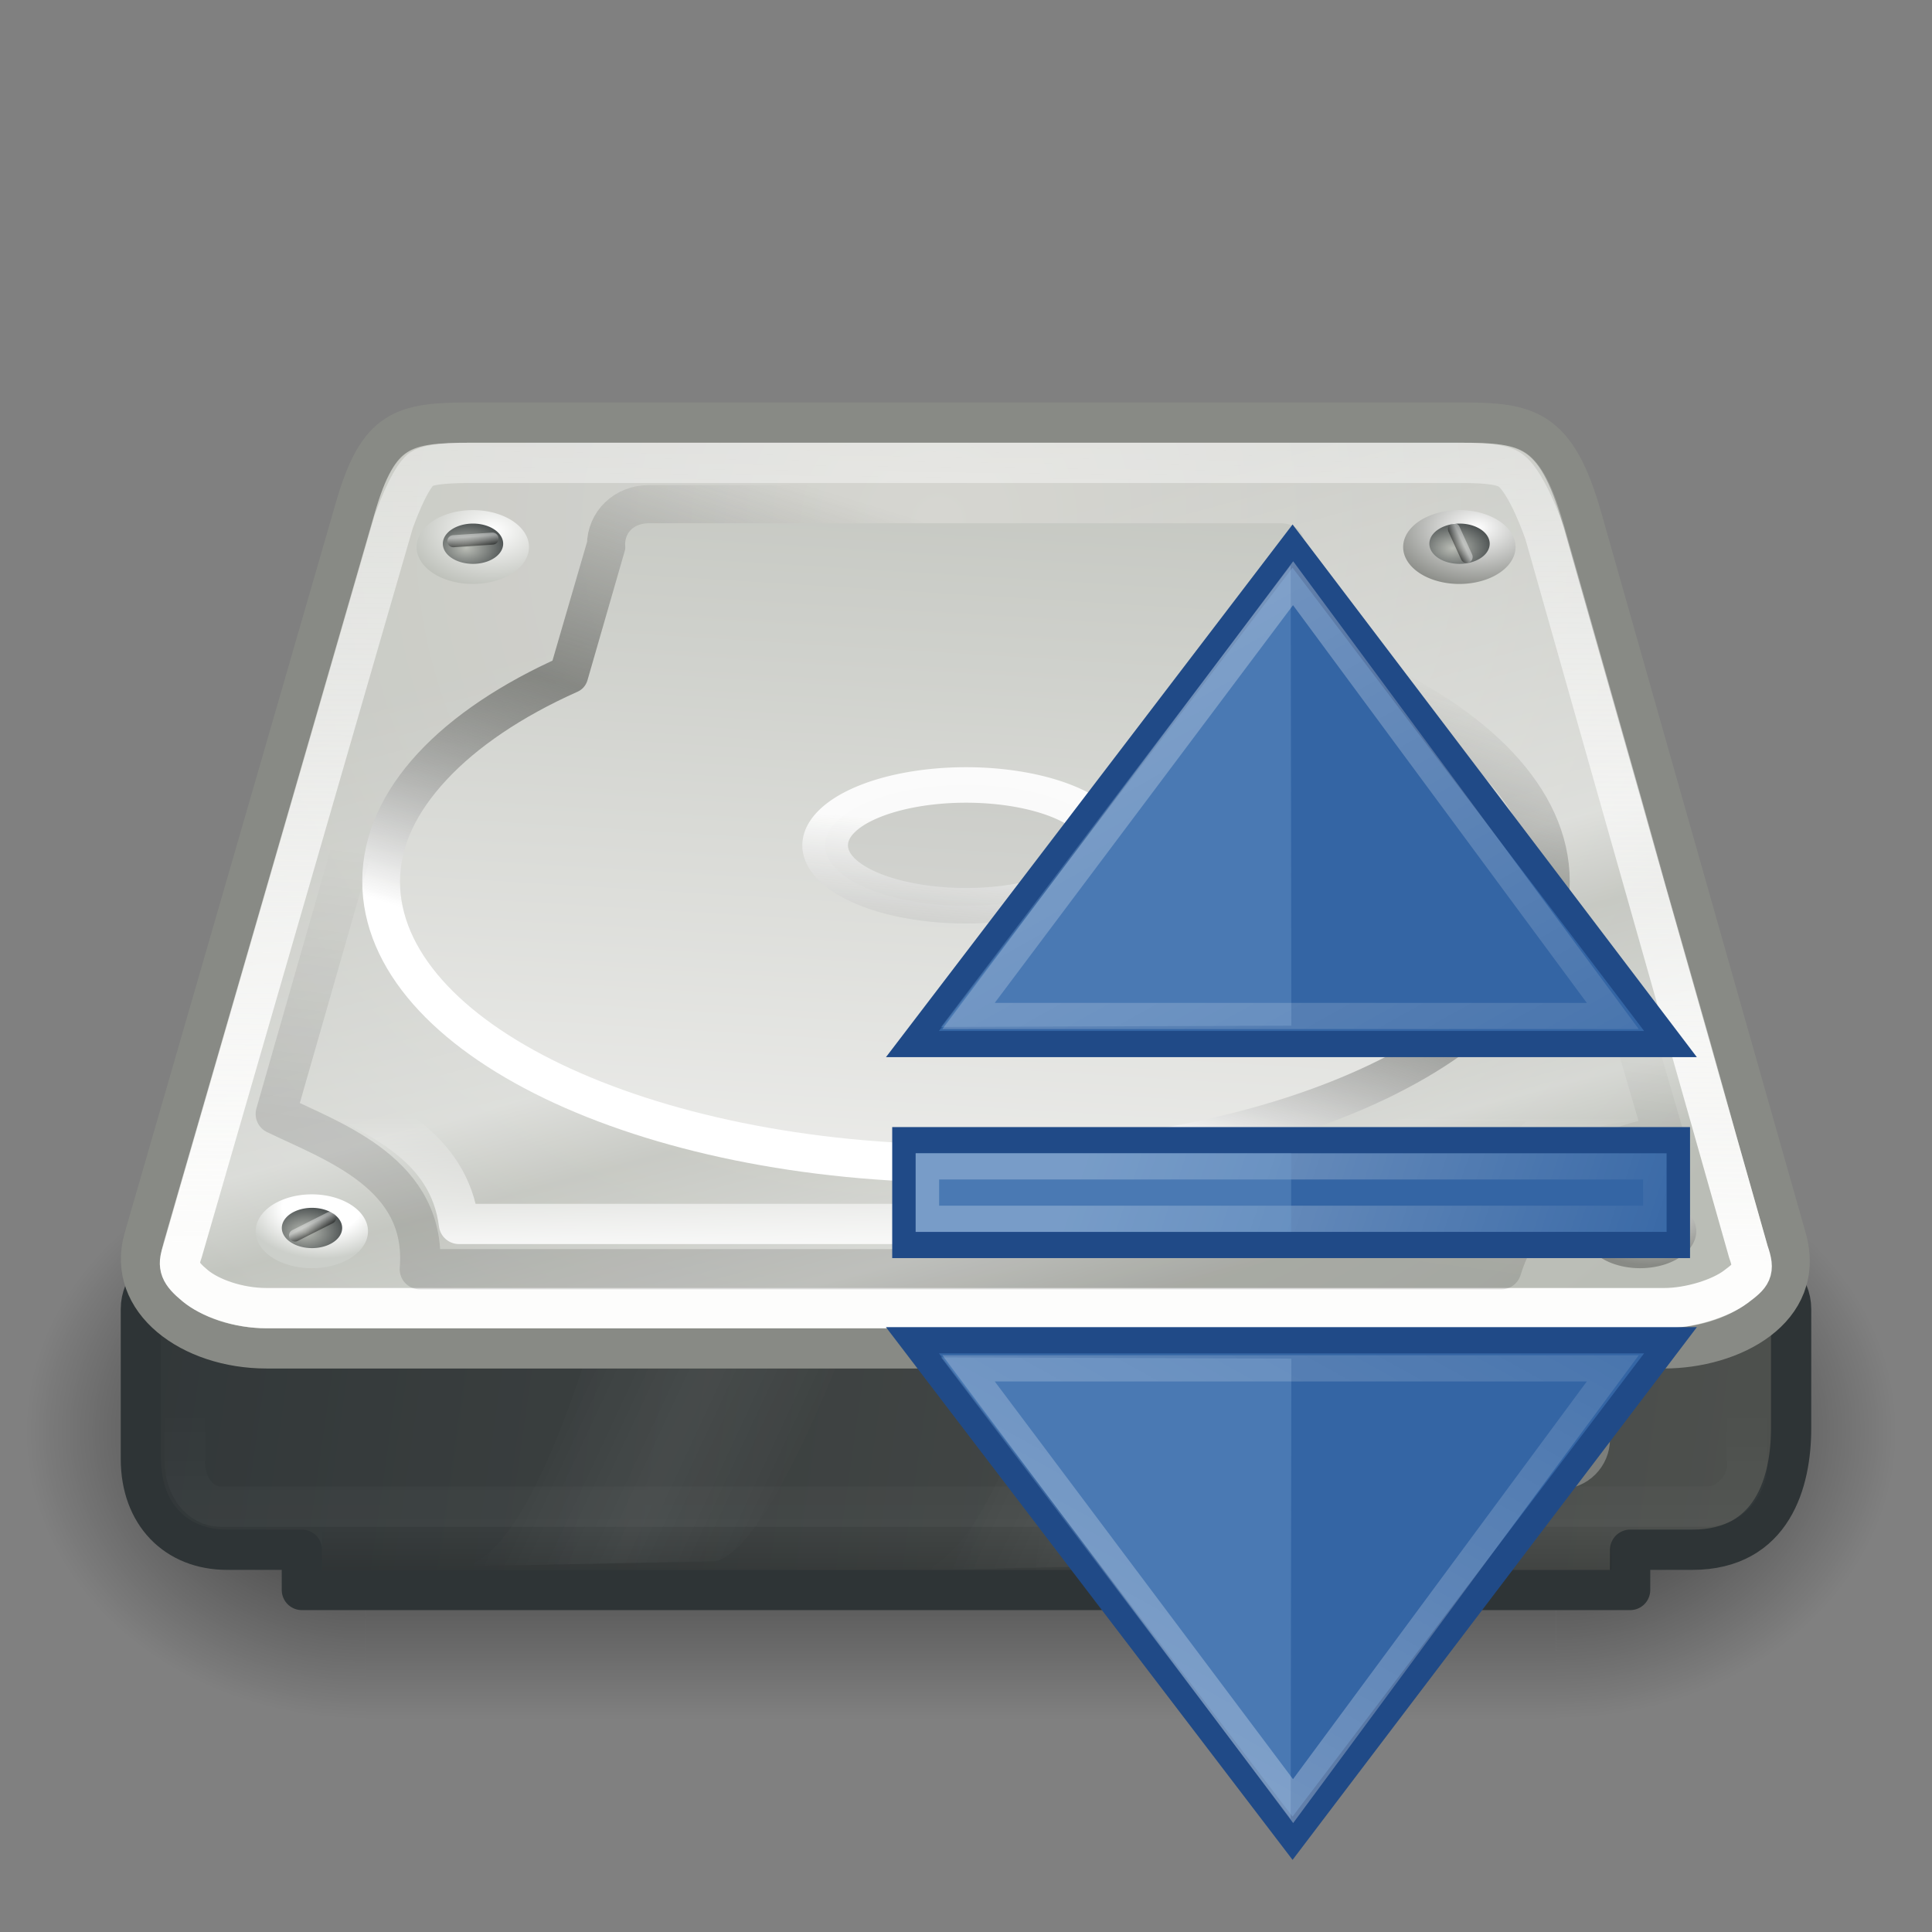 <?xml version="1.0" encoding="UTF-8" standalone="no"?>
<!-- Created with Inkscape (http://www.inkscape.org/) -->
<svg
   xmlns:dc="http://purl.org/dc/elements/1.1/"
   xmlns:cc="http://web.resource.org/cc/"
   xmlns:rdf="http://www.w3.org/1999/02/22-rdf-syntax-ns#"
   xmlns:svg="http://www.w3.org/2000/svg"
   xmlns="http://www.w3.org/2000/svg"
   xmlns:xlink="http://www.w3.org/1999/xlink"
   xmlns:sodipodi="http://sodipodi.sourceforge.net/DTD/sodipodi-0.dtd"
   xmlns:inkscape="http://www.inkscape.org/namespaces/inkscape"
   width="48"
   height="48"
   id="svg2"
   sodipodi:version="0.32"
   inkscape:version="0.45.1"
   version="1.0"
   sodipodi:docbase="/Users/mlanglie/Desktop"
   sodipodi:docname="drive-unmount.svg"
   inkscape:export-filename="/home/jimmac/Desktop/drive-harddisk.png"
   inkscape:export-xdpi="90"
   inkscape:export-ydpi="90"
   inkscape:output_extension="org.inkscape.output.svg.inkscape">
  <rect width="100%" height="100%" fill="#808080" stroke="none"/>
  <defs
     id="defs4">
    <linearGradient
       inkscape:collect="always"
       xlink:href="#linearGradient5113"
       id="linearGradient5254"
       gradientUnits="userSpaceOnUse"
       gradientTransform="matrix(0,-1.005,1,0,-1.992,51.044)"
       x1="43.13"
       y1="15.195"
       x2="7.931"
       y2="34.731" />
    <linearGradient
       inkscape:collect="always"
       id="linearGradient5113">
      <stop
         style="stop-color:white;stop-opacity:1;"
         offset="0"
         id="stop5115" />
      <stop
         style="stop-color:white;stop-opacity:0;"
         offset="1"
         id="stop5117" />
    </linearGradient>
    <linearGradient
       inkscape:collect="always"
       id="linearGradient2916">
      <stop
         style="stop-color:white;stop-opacity:1;"
         offset="0"
         id="stop2918" />
      <stop
         style="stop-color:white;stop-opacity:0;"
         offset="1"
         id="stop2920" />
    </linearGradient>
    <linearGradient
       inkscape:collect="always"
       id="linearGradient2902">
      <stop
         style="stop-color:black;stop-opacity:1;"
         offset="0"
         id="stop2905" />
      <stop
         style="stop-color:black;stop-opacity:0;"
         offset="1"
         id="stop2907" />
    </linearGradient>
    <linearGradient
       inkscape:collect="always"
       id="linearGradient2986">
      <stop
         style="stop-color:black;stop-opacity:1;"
         offset="0"
         id="stop2988" />
      <stop
         style="stop-color:black;stop-opacity:0;"
         offset="1"
         id="stop2990" />
    </linearGradient>
    <linearGradient
       inkscape:collect="always"
       id="linearGradient2967">
      <stop
         style="stop-color:white;stop-opacity:1;"
         offset="0"
         id="stop2969" />
      <stop
         style="stop-color:white;stop-opacity:0;"
         offset="1"
         id="stop2971" />
    </linearGradient>
    <linearGradient
       id="linearGradient2064">
      <stop
         id="stop2066"
         offset="0"
         style="stop-color:white;stop-opacity:1;" />
      <stop
         style="stop-color:#555753;stop-opacity:0.6;"
         offset="0.5"
         id="stop2070" />
      <stop
         id="stop2068"
         offset="1"
         style="stop-color:#555753;stop-opacity:0;" />
    </linearGradient>
    <linearGradient
       id="linearGradient9641">
      <stop
         style="stop-color:white;stop-opacity:1"
         offset="0"
         id="stop9643" />
      <stop
         style="stop-color:#888a85;stop-opacity:1"
         offset="1"
         id="stop9645" />
    </linearGradient>
    <linearGradient
       id="linearGradient9633">
      <stop
         style="stop-color:#eeeeec;stop-opacity:1"
         offset="0"
         id="stop9635" />
      <stop
         style="stop-color:#888a85;stop-opacity:1"
         offset="1"
         id="stop9639" />
    </linearGradient>
    <linearGradient
       id="linearGradient9613">
      <stop
         style="stop-color:white;stop-opacity:1"
         offset="0"
         id="stop9615" />
      <stop
         id="stop9619"
         offset="0.5"
         style="stop-color:white;stop-opacity:1;" />
      <stop
         style="stop-color:#cccfca;stop-opacity:1"
         offset="1"
         id="stop9617" />
    </linearGradient>
    <linearGradient
       id="linearGradient8710">
      <stop
         style="stop-color:black;stop-opacity:1;"
         offset="0"
         id="stop8712" />
      <stop
         style="stop-color:white;stop-opacity:1;"
         offset="1"
         id="stop8714" />
    </linearGradient>
    <linearGradient
       id="linearGradient8631">
      <stop
         id="stop8633"
         offset="0"
         style="stop-color:#eeeeec;stop-opacity:1" />
      <stop
         style="stop-color:#eeeeec;stop-opacity:1;"
         offset="0.2"
         id="stop8637" />
      <stop
         id="stop8635"
         offset="1"
         style="stop-color:#babdb6;stop-opacity:1" />
    </linearGradient>
    <linearGradient
       id="linearGradient8625">
      <stop
         id="stop8627"
         offset="0"
         style="stop-color:white;stop-opacity:1" />
      <stop
         id="stop8629"
         offset="1"
         style="stop-color:#babdb6;stop-opacity:1" />
    </linearGradient>
    <linearGradient
       id="linearGradient8613">
      <stop
         style="stop-color:#babdb6;stop-opacity:1"
         offset="0"
         id="stop8615" />
      <stop
         style="stop-color:#2e3436;stop-opacity:1"
         offset="1"
         id="stop8617" />
    </linearGradient>
    <linearGradient
       id="linearGradient5740">
      <stop
         style="stop-color:#d0d0cb;stop-opacity:1;"
         offset="0"
         id="stop5742" />
      <stop
         style="stop-color:#babdb6;stop-opacity:1"
         offset="1"
         id="stop5744" />
    </linearGradient>
    <linearGradient
       id="linearGradient5690">
      <stop
         style="stop-color:white;stop-opacity:1;"
         offset="0"
         id="stop5692" />
      <stop
         style="stop-color:#888a85;stop-opacity:0.598"
         offset="1"
         id="stop5694" />
    </linearGradient>
    <linearGradient
       id="linearGradient2899">
      <stop
         id="stop2901"
         offset="0"
         style="stop-color:#555753;stop-opacity:1" />
      <stop
         id="stop2903"
         offset="1"
         style="stop-color:#2e3436;stop-opacity:1" />
    </linearGradient>
    <linearGradient
       id="linearGradient3468">
      <stop
         style="stop-color:#fdfdfc;stop-opacity:1"
         offset="0"
         id="stop3470" />
      <stop
         style="stop-color:white;stop-opacity:0.371"
         offset="1"
         id="stop3472" />
    </linearGradient>
    <linearGradient
       id="linearGradient2909">
      <stop
         style="stop-color:white;stop-opacity:0;"
         offset="0"
         id="stop2911" />
      <stop
         id="stop2917"
         offset="0.5"
         style="stop-color:white;stop-opacity:1;" />
      <stop
         style="stop-color:white;stop-opacity:0;"
         offset="1"
         id="stop2913" />
    </linearGradient>
    <linearGradient
       id="linearGradient2839">
      <stop
         style="stop-color:white;stop-opacity:0.258;"
         offset="0"
         id="stop2841" />
      <stop
         id="stop2847"
         offset="0.547"
         style="stop-color:white;stop-opacity:1;" />
      <stop
         style="stop-color:white;stop-opacity:0.247;"
         offset="0.662"
         id="stop2849" />
      <stop
         id="stop2851"
         offset="0.875"
         style="stop-color:white;stop-opacity:0.835;" />
      <stop
         style="stop-color:white;stop-opacity:0;"
         offset="1"
         id="stop2843" />
    </linearGradient>
    <linearGradient
       id="linearGradient2900">
      <stop
         style="stop-color:black;stop-opacity:0;"
         offset="0"
         id="stop2902" />
      <stop
         id="stop2908"
         offset="0.5"
         style="stop-color:black;stop-opacity:1;" />
      <stop
         style="stop-color:black;stop-opacity:0;"
         offset="1"
         id="stop2904" />
    </linearGradient>
    <linearGradient
       inkscape:collect="always"
       id="linearGradient2886">
      <stop
         style="stop-color:black;stop-opacity:1;"
         offset="0"
         id="stop2888" />
      <stop
         style="stop-color:black;stop-opacity:0;"
         offset="1"
         id="stop2890" />
    </linearGradient>
    <linearGradient
       inkscape:collect="always"
       xlink:href="#linearGradient3468"
       id="linearGradient3474"
       x1="24.749"
       y1="35.355"
       x2="24.999"
       y2="14.998"
       gradientUnits="userSpaceOnUse"
       gradientTransform="matrix(1,0,0,0.996,0,-3.931)" />
    <radialGradient
       inkscape:collect="always"
       xlink:href="#linearGradient2886"
       id="radialGradient4700"
       gradientUnits="userSpaceOnUse"
       gradientTransform="matrix(4.096,0,0,3.101,-9.539,-94.543)"
       cx="0"
       cy="17"
       fx="0"
       fy="17"
       r="2" />
    <radialGradient
       inkscape:collect="always"
       xlink:href="#linearGradient2886"
       id="radialGradient4702"
       gradientUnits="userSpaceOnUse"
       gradientTransform="matrix(4.096,0,0,3.101,38.21,-10.9)"
       cx="0"
       cy="17"
       fx="0"
       fy="17"
       r="2" />
    <linearGradient
       inkscape:collect="always"
       xlink:href="#linearGradient2900"
       id="linearGradient4704"
       gradientUnits="userSpaceOnUse"
       gradientTransform="matrix(2.048,0,0,2.068,1.348,6.674)"
       x1="9.899"
       y1="20"
       x2="9.899"
       y2="13.979" />
    <linearGradient
       inkscape:collect="always"
       xlink:href="#linearGradient2909"
       id="linearGradient4711"
       gradientUnits="userSpaceOnUse"
       gradientTransform="matrix(1,0,0,1.423,10.5,-14.957)"
       x1="15.335"
       y1="33.062"
       x2="20.329"
       y2="36.377" />
    <linearGradient
       inkscape:collect="always"
       xlink:href="#linearGradient2909"
       id="linearGradient4713"
       gradientUnits="userSpaceOnUse"
       gradientTransform="matrix(1,0,0,1.423,-0.875,-15.046)"
       x1="15.335"
       y1="33.062"
       x2="20.329"
       y2="36.377" />
    <linearGradient
       inkscape:collect="always"
       xlink:href="#linearGradient2909"
       id="linearGradient4715"
       gradientUnits="userSpaceOnUse"
       gradientTransform="matrix(0.46,0,-0.391,1.37,40.625,-13.299)"
       x1="15.335"
       y1="33.062"
       x2="20.329"
       y2="36.377" />
    <radialGradient
       inkscape:collect="always"
       xlink:href="#linearGradient5740"
       id="radialGradient5748"
       cx="25.252"
       cy="16.48"
       fx="25.252"
       fy="16.48"
       r="21.98"
       gradientTransform="matrix(1.033,-0.596,0.575,0.996,-12.235,11.554)"
       gradientUnits="userSpaceOnUse" />
    <linearGradient
       inkscape:collect="always"
       xlink:href="#linearGradient2064"
       id="linearGradient5790"
       gradientUnits="userSpaceOnUse"
       x1="18.049"
       y1="25.461"
       x2="22.212"
       y2="12.143"
       gradientTransform="matrix(0.94,0,0,0.932,1.332,1.402)" />
    <linearGradient
       inkscape:collect="always"
       xlink:href="#linearGradient8631"
       id="linearGradient5865"
       x1="24"
       y1="36.638"
       x2="25.818"
       y2="6.831"
       gradientUnits="userSpaceOnUse" />
    <linearGradient
       inkscape:collect="always"
       xlink:href="#linearGradient2839"
       id="linearGradient7658"
       gradientUnits="userSpaceOnUse"
       x1="27.058"
       y1="12.669"
       x2="32.043"
       y2="31.22" />
    <linearGradient
       inkscape:collect="always"
       xlink:href="#linearGradient5690"
       id="linearGradient8603"
       x1="20.304"
       y1="24.036"
       x2="18.498"
       y2="40.647"
       gradientUnits="userSpaceOnUse" />
    <radialGradient
       inkscape:collect="always"
       xlink:href="#linearGradient8613"
       id="radialGradient8619"
       cx="7.518"
       cy="30.574"
       fx="7.518"
       fy="30.574"
       r="0.531"
       gradientTransform="matrix(1.662,0,0,1.614,-4.989,-18.656)"
       gradientUnits="userSpaceOnUse" />
    <radialGradient
       inkscape:collect="always"
       xlink:href="#linearGradient9613"
       id="radialGradient8623"
       gradientUnits="userSpaceOnUse"
       gradientTransform="matrix(1.39,0,0,1.349,-2.92,-10.638)"
       cx="7.519"
       cy="30.304"
       fx="7.519"
       fy="30.304"
       r="0.531" />
    <radialGradient
       inkscape:collect="always"
       xlink:href="#linearGradient9633"
       id="radialGradient8664"
       gradientUnits="userSpaceOnUse"
       gradientTransform="matrix(1.569,0,0,1.523,-4.289,-15.921)"
       cx="7.534"
       cy="30.308"
       fx="7.534"
       fy="30.308"
       r="0.531" />
    <radialGradient
       inkscape:collect="always"
       xlink:href="#linearGradient8613"
       id="radialGradient8666"
       gradientUnits="userSpaceOnUse"
       gradientTransform="matrix(1.662,0,0,1.614,-4.989,-18.656)"
       cx="7.518"
       cy="30.574"
       fx="7.518"
       fy="30.574"
       r="0.531" />
    <radialGradient
       inkscape:collect="always"
       xlink:href="#linearGradient8625"
       id="radialGradient8676"
       gradientUnits="userSpaceOnUse"
       gradientTransform="matrix(1.662,0,0,1.614,-4.989,-18.656)"
       cx="7.479"
       cy="30.361"
       fx="7.479"
       fy="30.361"
       r="0.531" />
    <radialGradient
       inkscape:collect="always"
       xlink:href="#linearGradient8613"
       id="radialGradient8678"
       gradientUnits="userSpaceOnUse"
       gradientTransform="matrix(1.662,0,0,1.614,-4.989,-18.656)"
       cx="7.518"
       cy="30.574"
       fx="7.518"
       fy="30.574"
       r="0.531" />
    <radialGradient
       inkscape:collect="always"
       xlink:href="#linearGradient9641"
       id="radialGradient8680"
       gradientUnits="userSpaceOnUse"
       gradientTransform="matrix(1.662,0,0,1.614,-4.989,-18.656)"
       cx="7.489"
       cy="30.338"
       fx="7.489"
       fy="30.338"
       r="0.531" />
    <radialGradient
       inkscape:collect="always"
       xlink:href="#linearGradient8613"
       id="radialGradient8682"
       gradientUnits="userSpaceOnUse"
       gradientTransform="matrix(1.662,0,0,1.614,-4.989,-18.656)"
       cx="7.518"
       cy="30.574"
       fx="7.518"
       fy="30.574"
       r="0.531" />
    <linearGradient
       inkscape:collect="always"
       xlink:href="#linearGradient8710"
       id="linearGradient8716"
       x1="40.617"
       y1="30.555"
       x2="40.711"
       y2="30.359"
       gradientUnits="userSpaceOnUse" />
    <linearGradient
       inkscape:collect="always"
       xlink:href="#linearGradient8710"
       id="linearGradient9605"
       gradientUnits="userSpaceOnUse"
       x1="40.617"
       y1="30.555"
       x2="40.711"
       y2="30.359"
       gradientTransform="matrix(0.603,-0.798,0.798,0.603,-41.126,44.628)" />
    <linearGradient
       inkscape:collect="always"
       xlink:href="#linearGradient8710"
       id="linearGradient9649"
       gradientUnits="userSpaceOnUse"
       x1="40.617"
       y1="30.555"
       x2="40.711"
       y2="30.359"
       gradientTransform="matrix(0.866,-0.5,0.5,0.866,-38.792,7.403)" />
    <linearGradient
       inkscape:collect="always"
       xlink:href="#linearGradient8710"
       id="linearGradient9654"
       gradientUnits="userSpaceOnUse"
       x1="40.617"
       y1="30.555"
       x2="40.711"
       y2="30.359"
       gradientTransform="matrix(0.707,0.528,-0.707,0.528,29.006,-24.092)" />
    <linearGradient
       inkscape:collect="always"
       xlink:href="#linearGradient2967"
       id="linearGradient2973"
       x1="12.5"
       y1="43.188"
       x2="12.5"
       y2="34.046"
       gradientUnits="userSpaceOnUse" />
    <linearGradient
       inkscape:collect="always"
       xlink:href="#linearGradient2899"
       id="linearGradient5655"
       gradientUnits="userSpaceOnUse"
       x1="53.813"
       y1="43.573"
       x2="-2.814"
       y2="35.5"
       gradientTransform="translate(0,50)" />
    <linearGradient
       inkscape:collect="always"
       xlink:href="#linearGradient2986"
       id="linearGradient2992"
       x1="21.938"
       y1="39"
       x2="21.938"
       y2="37.996"
       gradientUnits="userSpaceOnUse" />
    <linearGradient
       inkscape:collect="always"
       xlink:href="#linearGradient2902"
       id="linearGradient2910"
       x1="22.101"
       y1="27.658"
       x2="22.971"
       y2="20.903"
       gradientUnits="userSpaceOnUse"
       gradientTransform="translate(0,2)" />
    <linearGradient
       inkscape:collect="always"
       xlink:href="#linearGradient2916"
       id="linearGradient2922"
       x1="24.848"
       y1="28.908"
       x2="24.848"
       y2="25.757"
       gradientUnits="userSpaceOnUse"
       gradientTransform="translate(0,2)" />
    <linearGradient
       inkscape:collect="always"
       xlink:href="#linearGradient5113"
       id="linearGradient5301"
       gradientUnits="userSpaceOnUse"
       gradientTransform="matrix(0,-1.005,1,0,-1.992,51.044)"
       x1="43.13"
       y1="15.195"
       x2="7.931"
       y2="34.731" />
    <linearGradient
       inkscape:collect="always"
       xlink:href="#linearGradient5113"
       id="linearGradient5303"
       gradientUnits="userSpaceOnUse"
       gradientTransform="translate(-2.354,44.057)"
       x1="18.397"
       y1="-11.068"
       x2="43.503"
       y2="-1.608" />
    <linearGradient
       inkscape:collect="always"
       xlink:href="#linearGradient5113"
       id="linearGradient5359"
       gradientUnits="userSpaceOnUse"
       gradientTransform="matrix(0,-1.005,1,0,-1.992,51.044)"
       x1="43.13"
       y1="15.195"
       x2="7.931"
       y2="34.731" />
    <linearGradient
       inkscape:collect="always"
       xlink:href="#linearGradient5113"
       id="linearGradient5361"
       gradientUnits="userSpaceOnUse"
       gradientTransform="translate(-2.354,44.057)"
       x1="18.397"
       y1="-11.068"
       x2="43.503"
       y2="-1.608" />
    <linearGradient
       inkscape:collect="always"
       xlink:href="#linearGradient5113"
       id="linearGradient5363"
       gradientUnits="userSpaceOnUse"
       gradientTransform="matrix(0,-1.005,1,0,-1.992,51.044)"
       x1="43.13"
       y1="15.195"
       x2="7.931"
       y2="34.731" />
    <linearGradient
       inkscape:collect="always"
       xlink:href="#linearGradient5113"
       id="linearGradient5377"
       gradientUnits="userSpaceOnUse"
       gradientTransform="matrix(0,-1.005,1,0,-1.992,51.044)"
       x1="43.13"
       y1="15.195"
       x2="7.931"
       y2="34.731" />
    <linearGradient
       inkscape:collect="always"
       xlink:href="#linearGradient5113"
       id="linearGradient5379"
       gradientUnits="userSpaceOnUse"
       gradientTransform="matrix(0,-1.005,1,0,-1.992,51.044)"
       x1="43.13"
       y1="15.195"
       x2="7.931"
       y2="34.731" />
    <linearGradient
       inkscape:collect="always"
       xlink:href="#linearGradient5113"
       id="linearGradient5381"
       gradientUnits="userSpaceOnUse"
       gradientTransform="translate(-2.354,44.057)"
       x1="18.397"
       y1="-11.068"
       x2="43.503"
       y2="-1.608" />
  </defs>
  <sodipodi:namedview
     id="base"
     pagecolor="#ffffff"
     bordercolor="#666"
     borderopacity="0.361"
     inkscape:pageopacity="0.0"
     inkscape:pageshadow="2"
     inkscape:zoom="8"
     inkscape:cx="27.697013"
     inkscape:cy="21.950378"
     inkscape:document-units="px"
     inkscape:current-layer="layer1"
     width="48px"
     height="48px"
     inkscape:showpageshadow="false"
     gridspacingx="0.5px"
     gridspacingy="0.5px"
     gridempspacing="2"
     showgrid="false"
     inkscape:window-width="701"
     inkscape:window-height="581"
     inkscape:window-x="938"
     inkscape:window-y="3"
     showborder="true"
     inkscape:grid-points="true"
     inkscape:grid-bbox="true"
     borderlayer="true"
     showguides="false"
     inkscape:guide-bbox="true">
    <sodipodi:guide
       orientation="horizontal"
       position="12"
       id="guide2023" />
    <sodipodi:guide
       orientation="horizontal"
       position="27.5"
       id="guide2025" />
  </sodipodi:namedview>
  <g
     inkscape:label="Livello 1"
     inkscape:groupmode="layer"
     id="layer1"
     style="display:inline">
    <g
       id="g3519"
       style="opacity:0.7"
       transform="matrix(1.031,0,0,1.151,-0.736,-12.574)"
       inkscape:export-filename="/home/lapo/Desktop/uhm.png"
       inkscape:export-xdpi="90"
       inkscape:export-ydpi="90">
      <rect
         transform="scale(-1,-1)"
         y="-48.024"
         x="-9.539"
         height="12.405"
         width="8.192"
         id="rect2884"
         style="opacity:1;fill:url(#radialGradient4700);fill-opacity:1;stroke:none;stroke-width:1;stroke-linecap:round;stroke-linejoin:round;stroke-miterlimit:4;stroke-dasharray:none;stroke-dashoffset:0;stroke-opacity:1" />
      <rect
         y="35.619"
         x="38.21"
         height="12.405"
         width="8.192"
         id="rect2894"
         style="opacity:1;fill:url(#radialGradient4702);fill-opacity:1;stroke:none;stroke-width:1;stroke-linecap:round;stroke-linejoin:round;stroke-miterlimit:4;stroke-dasharray:none;stroke-dashoffset:0;stroke-opacity:1" />
      <rect
         y="35.619"
         x="9.539"
         height="12.405"
         width="28.671"
         id="rect2898"
         style="opacity:1;fill:url(#linearGradient4704);fill-opacity:1;stroke:none;stroke-width:1;stroke-linecap:round;stroke-linejoin:round;stroke-miterlimit:4;stroke-dasharray:none;stroke-dashoffset:0;stroke-opacity:1" />
    </g>
    <g
       id="g5672"
       transform="translate(0,-48.997)">
      <path
         sodipodi:nodetypes="ccccccccccccc"
         id="rect2010"
         d="M 4.518,80.5 L 43.482,80.5 C 44.046,80.5 44.5,80.954 44.5,81.518 L 44.5,84.482 C 44.5,85.797 44.05,87.5 42.044,87.5 L 40.5,87.5 L 40.5,88.5 L 7.5,88.5 L 7.5,87.5 L 5.643,87.5 C 4.372,87.5 3.5,86.615 3.5,85.244 L 3.5,81.518 C 3.5,80.954 3.954,80.5 4.518,80.5 z "
         style="color:black;fill:url(#linearGradient5655);fill-opacity:1;fill-rule:nonzero;stroke:#2e3436;stroke-width:1;stroke-linecap:square;stroke-linejoin:round;marker:none;marker-start:none;marker-mid:none;marker-end:none;stroke-miterlimit:4;stroke-dasharray:none;stroke-dashoffset:1.4;stroke-opacity:1;visibility:visible;display:inline;overflow:visible" />
      <path
         transform="translate(0,50)"
         style="opacity:0.1;color:black;fill:none;fill-opacity:1;fill-rule:nonzero;stroke:url(#linearGradient2973);stroke-width:1;stroke-linecap:square;stroke-linejoin:miter;marker:none;marker-start:none;marker-mid:none;marker-end:none;stroke-miterlimit:4;stroke-dashoffset:1.4;stroke-opacity:1;visibility:visible;display:inline;overflow:visible"
         d="M 4.594,31.594 L 4.594,35.323 C 4.594,35.923 4.969,36.428 5.48,36.428 L 42.426,36.428 C 42.939,36.428 43.406,35.921 43.406,35.412 L 43.406,31.594 L 4.594,31.594 z "
         id="path2076"
         sodipodi:nodetypes="ccccccc" />
      <g
         transform="translate(0,50)"
         style="opacity:0.5"
         id="g4706">
        <path
           style="opacity:0.11;fill:url(#linearGradient4711);fill-opacity:1;fill-rule:evenodd;stroke:none;stroke-width:1px;stroke-linecap:butt;stroke-linejoin:miter;stroke-opacity:1"
           d="M 26.145,32.089 C 26.145,32.089 24.642,37.623 22.919,38 C 22.919,38 29.15,37.874 29.15,37.874 C 30.537,37.557 32.509,32.089 32.509,32.089 L 26.145,32.089 z "
           id="path2907"
           sodipodi:nodetypes="ccccc"
           inkscape:export-filename="/home/lapo/Desktop/uhm.png"
           inkscape:export-xdpi="90"
           inkscape:export-ydpi="90" />
        <path
           inkscape:export-ydpi="90"
           inkscape:export-xdpi="90"
           inkscape:export-filename="/home/lapo/Desktop/uhm.png"
           sodipodi:nodetypes="ccccc"
           id="path2892"
           d="M 14.77,32 C 14.77,32 13.267,37.534 11.544,37.911 C 11.544,37.911 17.775,37.785 17.775,37.785 C 19.162,37.468 21.134,32 21.134,32 L 14.77,32 z "
           style="opacity:0.11;fill:url(#linearGradient4713);fill-opacity:1;fill-rule:evenodd;stroke:none;stroke-width:1px;stroke-linecap:butt;stroke-linejoin:miter;stroke-opacity:1" />
        <path
           inkscape:export-ydpi="90"
           inkscape:export-xdpi="90"
           inkscape:export-filename="/home/lapo/Desktop/uhm.png"
           sodipodi:nodetypes="ccccc"
           id="path2896"
           d="M 34.886,32 C 34.886,32 32.674,37.328 31.778,37.692 C 31.778,37.692 34.678,37.571 34.678,37.571 C 35.403,37.265 37.812,32 37.812,32 L 34.886,32 z "
           style="opacity:0.11;fill:url(#linearGradient4715);fill-opacity:1;fill-rule:evenodd;stroke:none;stroke-width:1px;stroke-linecap:butt;stroke-linejoin:miter;stroke-opacity:1" />
      </g>
    </g>
    <path
       style="fill:url(#radialGradient5748);fill-opacity:1;stroke:#888a85;stroke-width:1;stroke-linecap:round;stroke-linejoin:miter;stroke-miterlimit:4;stroke-dashoffset:0;stroke-opacity:1"
       d="M 11.693,10.499 L 36.266,10.499 C 37.95,10.499 38.662,10.616 39.306,12.884 L 44.38,30.765 C 44.881,32.53 43.024,33.5 41.34,33.5 L 6.619,33.5 C 4.75,33.5 3.129,32.319 3.579,30.765 L 8.829,12.611 C 9.397,10.647 10.009,10.499 11.693,10.499 z "
       id="rect1879"
       sodipodi:nodetypes="cczzcczzc"
       inkscape:export-filename="/home/lapo/Desktop/uhm.png"
       inkscape:export-xdpi="90"
       inkscape:export-ydpi="90" />
    <path
       sodipodi:type="inkscape:offset"
       inkscape:radius="-0.5"
       inkscape:original="M 11.6875 10.5 C 10.00333 10.5 9.4120513 10.660095 8.84375 12.625 L 3.59375 30.75 C 3.1443849 32.303684 4.7565918 33.500002 6.625 33.5 L 41.34375 33.5 C 43.02792 33.5 44.876024 32.515471 44.375 30.75 L 39.3125 12.875 C 38.668998 10.607474 37.965419 10.5 36.28125 10.5 L 11.6875 10.5 z "
       style="opacity:0.462;fill:url(#linearGradient7658);fill-opacity:1;stroke:none;stroke-width:1;stroke-linecap:round;stroke-linejoin:miter;stroke-miterlimit:4;stroke-dashoffset:0;stroke-opacity:1;display:inline"
       id="path5806"
       d="M 11.688,11 C 10.861,11 10.403,11.065 10.125,11.25 C 9.847,11.435 9.585,11.809 9.312,12.75 L 4.062,30.875 C 3.892,31.466 4.094,31.914 4.562,32.312 C 5.031,32.711 5.798,33 6.625,33 L 41.344,33 C 42.088,33 42.883,32.752 43.375,32.375 C 43.867,31.998 44.106,31.579 43.906,30.875 L 38.844,13 C 38.534,11.91 38.221,11.459 37.906,11.25 C 37.592,11.041 37.113,11 36.281,11 L 11.688,11 z " />
    <path
       sodipodi:type="arc"
       style="opacity:1;color:black;fill:url(#radialGradient8623);fill-opacity:1;fill-rule:nonzero;stroke:none;stroke-width:1;stroke-linecap:square;stroke-linejoin:miter;marker:none;marker-start:none;marker-mid:none;marker-end:none;stroke-miterlimit:4;stroke-dasharray:none;stroke-dashoffset:1.4;stroke-opacity:1;visibility:visible;display:inline;overflow:visible"
       id="path8621"
       sodipodi:cx="7.625"
       sodipodi:cy="30.578125"
       sodipodi:rx="0.53125"
       sodipodi:ry="0.515625"
       d="M 8.156 30.578 A 0.531 0.516 0 1 1  7.094,30.578 A 0.531 0.516 0 1 1  8.156 30.578 z"
       transform="matrix(-2.629,0,0,1.778,27.793,-23.777)" />
    <path
       style="fill:none;fill-opacity:1;stroke:url(#linearGradient5790);stroke-width:1;stroke-linecap:round;stroke-linejoin:round;stroke-miterlimit:4;stroke-dasharray:none;stroke-dashoffset:0;stroke-opacity:1"
       d="M 16.111,12.553 C 15.537,12.553 15.083,12.985 15.083,13.543 L 14.142,16.773 C 11.282,18.05 9.5,19.873 9.5,21.897 C 9.5,25.754 15.979,28.885 23.985,28.885 C 31.992,28.885 38.5,25.754 38.5,21.897 C 38.5,19.858 36.664,18.022 33.77,16.744 L 32.829,13.543 C 32.829,12.985 32.375,12.553 31.801,12.553 L 16.111,12.553 z "
       id="path2784"
       sodipodi:nodetypes="cccssscccc" />
    <path
       style="fill:none;fill-opacity:1;stroke:url(#linearGradient3474);stroke-width:1;stroke-linecap:round;stroke-linejoin:miter;stroke-miterlimit:4;stroke-dashoffset:0;stroke-opacity:1;display:inline"
       d="M 11.688,11.5 C 10.884,11.5 10.59,11.571 10.469,11.656 C 10.347,11.741 10.111,12.058 9.781,12.962 L 4.531,31.1 C 4.398,31.467 4.476,31.634 4.844,31.94 C 5.211,32.246 5.91,32.5 6.625,32.5 L 41.344,32.5 C 41.984,32.5 42.737,32.262 43.125,31.971 C 43.513,31.68 43.613,31.588 43.438,31.1 L 38.375,13.242 C 37.998,12.195 37.693,11.803 37.531,11.687 C 37.37,11.57 37.088,11.5 36.281,11.5 L 11.688,11.5 z "
       id="path3394"
       sodipodi:nodetypes="csccsccsccscc" />
    <g
       id="g5657"
       transform="translate(7,-1)"
       style="opacity:0.303">
      <rect
         ry="0.747"
         rx="0.751"
         y="35.5"
         x="18.5"
         height="2"
         width="14"
         id="rect5641"
         style="opacity:1;color:black;fill:white;fill-opacity:1;fill-rule:nonzero;stroke:#eeeeec;stroke-width:1;stroke-linecap:square;stroke-linejoin:miter;marker:none;marker-start:none;marker-mid:none;marker-end:none;stroke-miterlimit:4;stroke-dasharray:none;stroke-dashoffset:1.4;stroke-opacity:1;visibility:visible;display:inline;overflow:visible" />
      <rect
         y="36"
         x="19"
         height="1"
         width="1"
         id="rect5645"
         style="opacity:1;color:black;fill:black;fill-opacity:1;fill-rule:nonzero;stroke:none;stroke-width:1;stroke-linecap:square;stroke-linejoin:miter;marker:none;marker-start:none;marker-mid:none;marker-end:none;stroke-miterlimit:4;stroke-dasharray:none;stroke-dashoffset:1.4;stroke-opacity:1;visibility:visible;display:inline;overflow:visible" />
      <rect
         y="36"
         x="22"
         height="1"
         width="1"
         id="rect5647"
         style="opacity:1;color:black;fill:black;fill-opacity:1;fill-rule:nonzero;stroke:none;stroke-width:1;stroke-linecap:square;stroke-linejoin:miter;marker:none;marker-start:none;marker-mid:none;marker-end:none;stroke-miterlimit:4;stroke-dasharray:none;stroke-dashoffset:1.4;stroke-opacity:1;visibility:visible;display:inline;overflow:visible" />
      <rect
         y="36"
         x="24"
         height="1"
         width="1"
         id="rect5649"
         style="opacity:1;color:black;fill:black;fill-opacity:1;fill-rule:nonzero;stroke:none;stroke-width:1;stroke-linecap:square;stroke-linejoin:miter;marker:none;marker-start:none;marker-mid:none;marker-end:none;stroke-miterlimit:4;stroke-dasharray:none;stroke-dashoffset:1.4;stroke-opacity:1;visibility:visible;display:inline;overflow:visible" />
      <rect
         y="36"
         x="26"
         height="1"
         width="1"
         id="rect5651"
         style="opacity:1;color:black;fill:black;fill-opacity:1;fill-rule:nonzero;stroke:none;stroke-width:1;stroke-linecap:square;stroke-linejoin:miter;marker:none;marker-start:none;marker-mid:none;marker-end:none;stroke-miterlimit:4;stroke-dasharray:none;stroke-dashoffset:1.4;stroke-opacity:1;visibility:visible;display:inline;overflow:visible" />
      <rect
         y="36"
         x="29"
         height="1"
         width="2"
         id="rect5653"
         style="opacity:1;color:black;fill:black;fill-opacity:1;fill-rule:nonzero;stroke:none;stroke-width:1;stroke-linecap:square;stroke-linejoin:miter;marker:none;marker-start:none;marker-mid:none;marker-end:none;stroke-miterlimit:4;stroke-dasharray:none;stroke-dashoffset:1.4;stroke-opacity:1;visibility:visible;display:inline;overflow:visible" />
    </g>
    <path
       sodipodi:type="inkscape:offset"
       inkscape:radius="-0.44194174"
       inkscape:original="M 16.125 12.5625 C 15.55142 12.5625 15.09375 12.973212 15.09375 13.53125 L 14.15625 16.78125 C 11.296288 18.057765 9.5 19.881347 9.5 21.90625 C 9.5 25.763206 15.993702 28.874999 24 28.875 C 32.006296 28.874999 38.500001 25.763206 38.5 21.90625 C 38.5 19.867215 36.67616 18.027701 33.78125 16.75 L 32.84375 13.53125 C 32.843748 12.973212 32.386082 12.5625 31.8125 12.5625 L 16.125 12.5625 z "
       style="fill:url(#linearGradient5865);fill-opacity:1;stroke:none;stroke-width:1;stroke-linecap:round;stroke-linejoin:round;stroke-miterlimit:4;stroke-dasharray:none;stroke-dashoffset:0;stroke-opacity:1;display:inline"
       id="path5857"
       d="M 16.125,13 C 15.762,13 15.531,13.215 15.531,13.531 C 15.537,13.573 15.537,13.615 15.531,13.656 L 14.594,16.906 C 14.556,17.033 14.465,17.136 14.344,17.188 C 12.954,17.808 11.845,18.566 11.094,19.375 C 10.342,20.184 9.938,21.024 9.938,21.906 C 9.938,23.587 11.392,25.215 13.938,26.438 C 16.483,27.66 20.054,28.438 24,28.438 C 27.946,28.438 31.517,27.66 34.062,26.438 C 36.608,25.215 38.062,23.587 38.062,21.906 C 38.062,21.018 37.669,20.159 36.906,19.344 C 36.144,18.528 35.001,17.777 33.594,17.156 C 33.473,17.104 33.381,17.001 33.344,16.875 L 32.406,13.656 C 32.4,13.615 32.4,13.573 32.406,13.531 C 32.406,13.215 32.175,13 31.812,13 L 16.125,13 z " />
    <path
       sodipodi:type="arc"
       style="opacity:0.9;color:black;fill:black;fill-opacity:0.053;fill-rule:nonzero;stroke:url(#linearGradient8603);stroke-width:2.52;stroke-linecap:square;stroke-linejoin:miter;marker:none;marker-start:none;marker-mid:none;marker-end:none;stroke-miterlimit:4;stroke-dasharray:none;stroke-dashoffset:1.4;stroke-opacity:1;visibility:visible;display:inline;overflow:visible"
       id="path8595"
       sodipodi:cx="16.970562"
       sodipodi:cy="25.107418"
       sodipodi:rx="7.7781744"
       sodipodi:ry="4.2868347"
       d="M 24.749 25.107 A 7.778 4.287 0 1 1  9.192,25.107 A 7.778 4.287 0 1 1  24.749 25.107 z"
       transform="matrix(0.45,0,0,0.35,16.364,12.215)" />
    <path
       sodipodi:type="arc"
       style="opacity:1;color:black;fill:url(#radialGradient8619);fill-opacity:1;fill-rule:nonzero;stroke:none;stroke-width:1;stroke-linecap:square;stroke-linejoin:miter;marker:none;marker-start:none;marker-mid:none;marker-end:none;stroke-miterlimit:4;stroke-dasharray:none;stroke-dashoffset:1.4;stroke-opacity:1;visibility:visible;display:inline;overflow:visible"
       id="path8611"
       sodipodi:cx="7.625"
       sodipodi:cy="30.578125"
       sodipodi:rx="0.53125"
       sodipodi:ry="0.515625"
       d="M 8.156 30.578 A 0.531 0.516 0 1 1  7.094,30.578 A 0.531 0.516 0 1 1  8.156 30.578 z"
       transform="matrix(1.412,0,0,0.97,-3.015,0.848)" />
    <path
       sodipodi:type="arc"
       style="opacity:1;color:black;fill:url(#radialGradient8664);fill-opacity:1;fill-rule:nonzero;stroke:none;stroke-width:0.463;stroke-linecap:square;stroke-linejoin:miter;marker:none;marker-start:none;marker-mid:none;marker-end:none;stroke-miterlimit:4;stroke-dasharray:none;stroke-dashoffset:1.4;stroke-opacity:1;visibility:visible;display:inline;overflow:visible"
       id="path8660"
       sodipodi:cx="7.625"
       sodipodi:cy="30.578125"
       sodipodi:rx="0.53125"
       sodipodi:ry="0.515625"
       d="M 8.156 30.578 A 0.531 0.516 0 1 1  7.094,30.578 A 0.531 0.516 0 1 1  8.156 30.578 z"
       transform="matrix(-2.629,0,0,1.778,60.793,-23.777)" />
    <path
       sodipodi:type="arc"
       style="opacity:1;color:black;fill:url(#radialGradient8666);fill-opacity:1;fill-rule:nonzero;stroke:none;stroke-width:1;stroke-linecap:square;stroke-linejoin:miter;marker:none;marker-start:none;marker-mid:none;marker-end:none;stroke-miterlimit:4;stroke-dasharray:none;stroke-dashoffset:1.4;stroke-opacity:1;visibility:visible;display:inline;overflow:visible"
       id="path8662"
       sodipodi:cx="7.625"
       sodipodi:cy="30.578125"
       sodipodi:rx="0.53125"
       sodipodi:ry="0.515625"
       d="M 8.156 30.578 A 0.531 0.516 0 1 1  7.094,30.578 A 0.531 0.516 0 1 1  8.156 30.578 z"
       transform="matrix(1.412,0,0,0.97,29.985,0.848)" />
    <path
       sodipodi:type="arc"
       style="opacity:1;color:black;fill:url(#radialGradient8676);fill-opacity:1;fill-rule:nonzero;stroke:none;stroke-width:1;stroke-linecap:square;stroke-linejoin:miter;marker:none;marker-start:none;marker-mid:none;marker-end:none;stroke-miterlimit:4;stroke-dasharray:none;stroke-dashoffset:1.4;stroke-opacity:1;visibility:visible;display:inline;overflow:visible"
       id="path8668"
       sodipodi:cx="7.625"
       sodipodi:cy="30.578125"
       sodipodi:rx="0.53125"
       sodipodi:ry="0.515625"
       d="M 8.156 30.578 A 0.531 0.516 0 1 1  7.094,30.578 A 0.531 0.516 0 1 1  8.156 30.578 z"
       transform="matrix(-2.629,0,0,1.778,31.793,-40.777)" />
    <path
       sodipodi:type="arc"
       style="opacity:1;color:black;fill:url(#radialGradient8678);fill-opacity:1;fill-rule:nonzero;stroke:none;stroke-width:1;stroke-linecap:square;stroke-linejoin:miter;marker:none;marker-start:none;marker-mid:none;marker-end:none;stroke-miterlimit:4;stroke-dasharray:none;stroke-dashoffset:1.4;stroke-opacity:1;visibility:visible;display:inline;overflow:visible"
       id="path8670"
       sodipodi:cx="7.625"
       sodipodi:cy="30.578125"
       sodipodi:rx="0.53125"
       sodipodi:ry="0.515625"
       d="M 8.156 30.578 A 0.531 0.516 0 1 1  7.094,30.578 A 0.531 0.516 0 1 1  8.156 30.578 z"
       transform="matrix(1.412,0,0,0.97,0.985,-16.152)" />
    <path
       sodipodi:type="arc"
       style="opacity:1;color:black;fill:url(#radialGradient8680);fill-opacity:1;fill-rule:nonzero;stroke:none;stroke-width:1;stroke-linecap:square;stroke-linejoin:miter;marker:none;marker-start:none;marker-mid:none;marker-end:none;stroke-miterlimit:4;stroke-dasharray:none;stroke-dashoffset:1.4;stroke-opacity:1;visibility:visible;display:inline;overflow:visible"
       id="path8672"
       sodipodi:cx="7.625"
       sodipodi:cy="30.578125"
       sodipodi:rx="0.53125"
       sodipodi:ry="0.515625"
       d="M 8.156 30.578 A 0.531 0.516 0 1 1  7.094,30.578 A 0.531 0.516 0 1 1  8.156 30.578 z"
       transform="matrix(-2.629,0,0,1.778,56.303,-40.777)" />
    <path
       sodipodi:type="arc"
       style="opacity:1;color:black;fill:url(#radialGradient8682);fill-opacity:1;fill-rule:nonzero;stroke:none;stroke-width:1;stroke-linecap:square;stroke-linejoin:miter;marker:none;marker-start:none;marker-mid:none;marker-end:none;stroke-miterlimit:4;stroke-dasharray:none;stroke-dashoffset:1.4;stroke-opacity:1;visibility:visible;display:inline;overflow:visible"
       id="path8674"
       sodipodi:cx="7.625"
       sodipodi:cy="30.578125"
       sodipodi:rx="0.53125"
       sodipodi:ry="0.515625"
       d="M 8.156 30.578 A 0.531 0.516 0 1 1  7.094,30.578 A 0.531 0.516 0 1 1  8.156 30.578 z"
       transform="matrix(1.412,0,0,0.97,25.495,-16.152)" />
    <path
       style="opacity:0.4;fill:none;fill-opacity:1;fill-rule:evenodd;stroke:url(#linearGradient8716);stroke-width:0.3;stroke-linecap:round;stroke-linejoin:miter;stroke-miterlimit:4;stroke-dasharray:none;stroke-opacity:1"
       d="M 40.328,30.261 L 41.203,30.692"
       id="path8700" />
    <path
       style="opacity:0.4;fill:none;fill-opacity:1;fill-rule:evenodd;stroke:url(#linearGradient9605);stroke-width:0.3;stroke-linecap:round;stroke-linejoin:miter;stroke-miterlimit:4;stroke-dasharray:none;stroke-opacity:1;display:inline"
       d="M 7.33,30.696 L 8.201,30.257"
       id="path9603" />
    <path
       style="opacity:0.4;fill:none;fill-opacity:1;fill-rule:evenodd;stroke:url(#linearGradient9649);stroke-width:0.3;stroke-linecap:round;stroke-linejoin:miter;stroke-miterlimit:4;stroke-dasharray:none;stroke-opacity:1;display:inline"
       d="M 11.264,13.446 L 12.236,13.382"
       id="path9647" />
    <path
       style="opacity:0.4;fill:none;fill-opacity:1;fill-rule:evenodd;stroke:url(#linearGradient9654);stroke-width:0.3;stroke-linecap:round;stroke-linejoin:miter;stroke-miterlimit:4;stroke-dasharray:none;stroke-opacity:1;display:inline"
       d="M 36.124,13.148 L 36.438,13.837"
       id="path9652" />
    <rect
       style="opacity:0.12;color:black;fill:url(#linearGradient2992);fill-opacity:1;fill-rule:nonzero;stroke:none;stroke-width:0.682;stroke-linecap:butt;stroke-linejoin:miter;marker:none;marker-start:none;marker-mid:none;marker-end:none;stroke-miterlimit:4;stroke-dasharray:none;stroke-dashoffset:0;stroke-opacity:1;visibility:visible;display:inline;overflow:visible"
       id="rect2984"
       width="32.031"
       height="1"
       x="8"
       y="38" />
    <path
       style="opacity:0.12;color:black;fill:none;fill-opacity:1;fill-rule:nonzero;stroke:url(#linearGradient2910);stroke-width:1;stroke-linecap:round;stroke-linejoin:round;marker:none;marker-start:none;marker-mid:none;marker-end:none;stroke-miterlimit:4;stroke-dasharray:none;stroke-dashoffset:0;stroke-opacity:1;visibility:visible;display:inline;overflow:visible"
       d="M 10.46,15.082 L 6.851,27.676 C 8.298,28.376 10.625,29.167 10.43,31.533 L 37.3,31.533 C 37.869,29.641 39.875,28.375 41.346,28.25 L 37.498,15.082 L 32.35,12.523 L 14.319,12.523 L 10.46,15.082 z "
       id="path1997"
       sodipodi:nodetypes="ccccccccc" />
    <path
       sodipodi:nodetypes="ccccc"
       id="path2912"
       d="M 7.976,27.051 C 9.423,27.751 11.155,28.484 11.402,30.408 L 36.858,30.408 C 37.427,28.516 38.875,27.5 40.346,27.375 L 7.976,27.051 z "
       style="opacity:0.834;color:black;fill:none;fill-opacity:1;fill-rule:nonzero;stroke:url(#linearGradient2922);stroke-width:1;stroke-linecap:round;stroke-linejoin:round;marker:none;marker-start:none;marker-mid:none;marker-end:none;stroke-miterlimit:4;stroke-dasharray:none;stroke-dashoffset:0;stroke-opacity:1;visibility:visible;display:inline;overflow:visible" />
    <g
       id="g5383">
      <g
         transform="matrix(0.651,0,0,0.651,16.485,8.034)"
         id="g5227">
        <path
           style="opacity:1;color:#000000;fill:#3465a4;fill-opacity:1;fill-rule:nonzero;stroke:#204a87;stroke-width:1;stroke-linecap:butt;stroke-linejoin:miter;marker:none;marker-start:none;marker-mid:none;marker-end:none;stroke-miterlimit:4;stroke-dasharray:none;stroke-dashoffset:0;stroke-opacity:1;visibility:visible;display:inline;overflow:visible"
           d="M 9.5,27.504 L 24.006,8.5 L 38.429,27.504 L 9.5,27.504 z "
           id="path4348"
           sodipodi:nodetypes="cccc" />
        <path
           style="opacity:0.354;color:#000000;fill:#729fcf;fill-opacity:1;fill-rule:nonzero;stroke:none;stroke-width:1;stroke-linecap:butt;stroke-linejoin:miter;marker:none;marker-start:none;marker-mid:none;marker-end:none;stroke-miterlimit:4;stroke-dasharray:none;stroke-dashoffset:0;stroke-opacity:1;visibility:visible;display:inline;overflow:visible"
           d="M 23.96,26.804 L 23.936,9.238 L 10.592,26.852 L 23.96,26.804 z "
           id="path4352"
           sodipodi:nodetypes="cccc" />
        <path
           style="opacity:0.354;color:#000000;fill:none;fill-opacity:1;fill-rule:nonzero;stroke:url(#linearGradient5379);stroke-width:1;stroke-linecap:butt;stroke-linejoin:miter;marker:none;marker-start:none;marker-mid:none;marker-end:none;stroke-miterlimit:4;stroke-dasharray:none;stroke-dashoffset:0;stroke-opacity:1;visibility:visible;display:inline;overflow:visible"
           d="M 11.641,26.433 L 24.027,9.917 L 36.227,26.433 L 11.641,26.433 z "
           id="path4360"
           sodipodi:nodetypes="cccc" />
      </g>
      <g
         transform="matrix(0.583,0,0,0.651,18.292,4.529)"
         id="g5239">
        <rect
           style="color:#000000;fill:#3465a4;fill-opacity:1;fill-rule:nonzero;stroke:#204a87;stroke-width:1;stroke-linecap:butt;stroke-linejoin:miter;marker:none;marker-start:none;marker-mid:none;marker-end:none;stroke-miterlimit:4;stroke-dasharray:none;stroke-dashoffset:0;stroke-opacity:1;visibility:visible;display:inline;overflow:visible"
           id="rect4242"
           width="33"
           height="4"
           x="7.146"
           y="36.557" />
        <rect
           style="opacity:0.354;color:#000000;fill:none;fill-opacity:1;fill-rule:nonzero;stroke:url(#linearGradient5381);stroke-width:1;stroke-linecap:butt;stroke-linejoin:miter;marker:none;marker-start:none;marker-mid:none;marker-end:none;stroke-miterlimit:4;stroke-dasharray:none;stroke-dashoffset:0;stroke-opacity:1;visibility:visible;display:inline;overflow:visible"
           id="rect6697"
           width="31"
           height="2"
           x="8.146"
           y="37.557" />
        <rect
           style="opacity:0.354;fill:#729fcf;fill-opacity:1;stroke:none;stroke-width:1;stroke-linecap:round;stroke-linejoin:round;stroke-miterlimit:4;stroke-dasharray:none;stroke-dashoffset:0;stroke-opacity:1"
           id="rect6725"
           width="3"
           height="16"
           x="-40.057"
           y="7.646"
           transform="matrix(0,-1,1,0,0,0)" />
      </g>
      <g
         transform="matrix(0.651,0,0,-0.651,16.485,51.204)"
         id="g5246">
        <path
           style="opacity:1;color:#000000;fill:#3465a4;fill-opacity:1;fill-rule:nonzero;stroke:#204a87;stroke-width:1;stroke-linecap:butt;stroke-linejoin:miter;marker:none;marker-start:none;marker-mid:none;marker-end:none;stroke-miterlimit:4;stroke-dasharray:none;stroke-dashoffset:0;stroke-opacity:1;visibility:visible;display:inline;overflow:visible"
           d="M 9.5,27.504 L 24.006,8.5 L 38.429,27.504 L 9.5,27.504 z "
           id="path5248"
           sodipodi:nodetypes="cccc" />
        <path
           style="opacity:0.354;color:#000000;fill:#729fcf;fill-opacity:1;fill-rule:nonzero;stroke:none;stroke-width:1;stroke-linecap:butt;stroke-linejoin:miter;marker:none;marker-start:none;marker-mid:none;marker-end:none;stroke-miterlimit:4;stroke-dasharray:none;stroke-dashoffset:0;stroke-opacity:1;visibility:visible;display:inline;overflow:visible"
           d="M 23.96,26.804 L 23.936,9.238 L 10.592,26.852 L 23.96,26.804 z "
           id="path5250"
           sodipodi:nodetypes="cccc" />
        <path
           style="opacity:0.354;color:#000000;fill:none;fill-opacity:1;fill-rule:nonzero;stroke:url(#linearGradient5377);stroke-width:1;stroke-linecap:butt;stroke-linejoin:miter;marker:none;marker-start:none;marker-mid:none;marker-end:none;stroke-miterlimit:4;stroke-dasharray:none;stroke-dashoffset:0;stroke-opacity:1;visibility:visible;display:inline;overflow:visible"
           d="M 11.641,26.433 L 24.027,9.917 L 36.227,26.433 L 11.641,26.433 z "
           id="path5252"
           sodipodi:nodetypes="cccc" />
      </g>
    </g>
  </g>
</svg>

